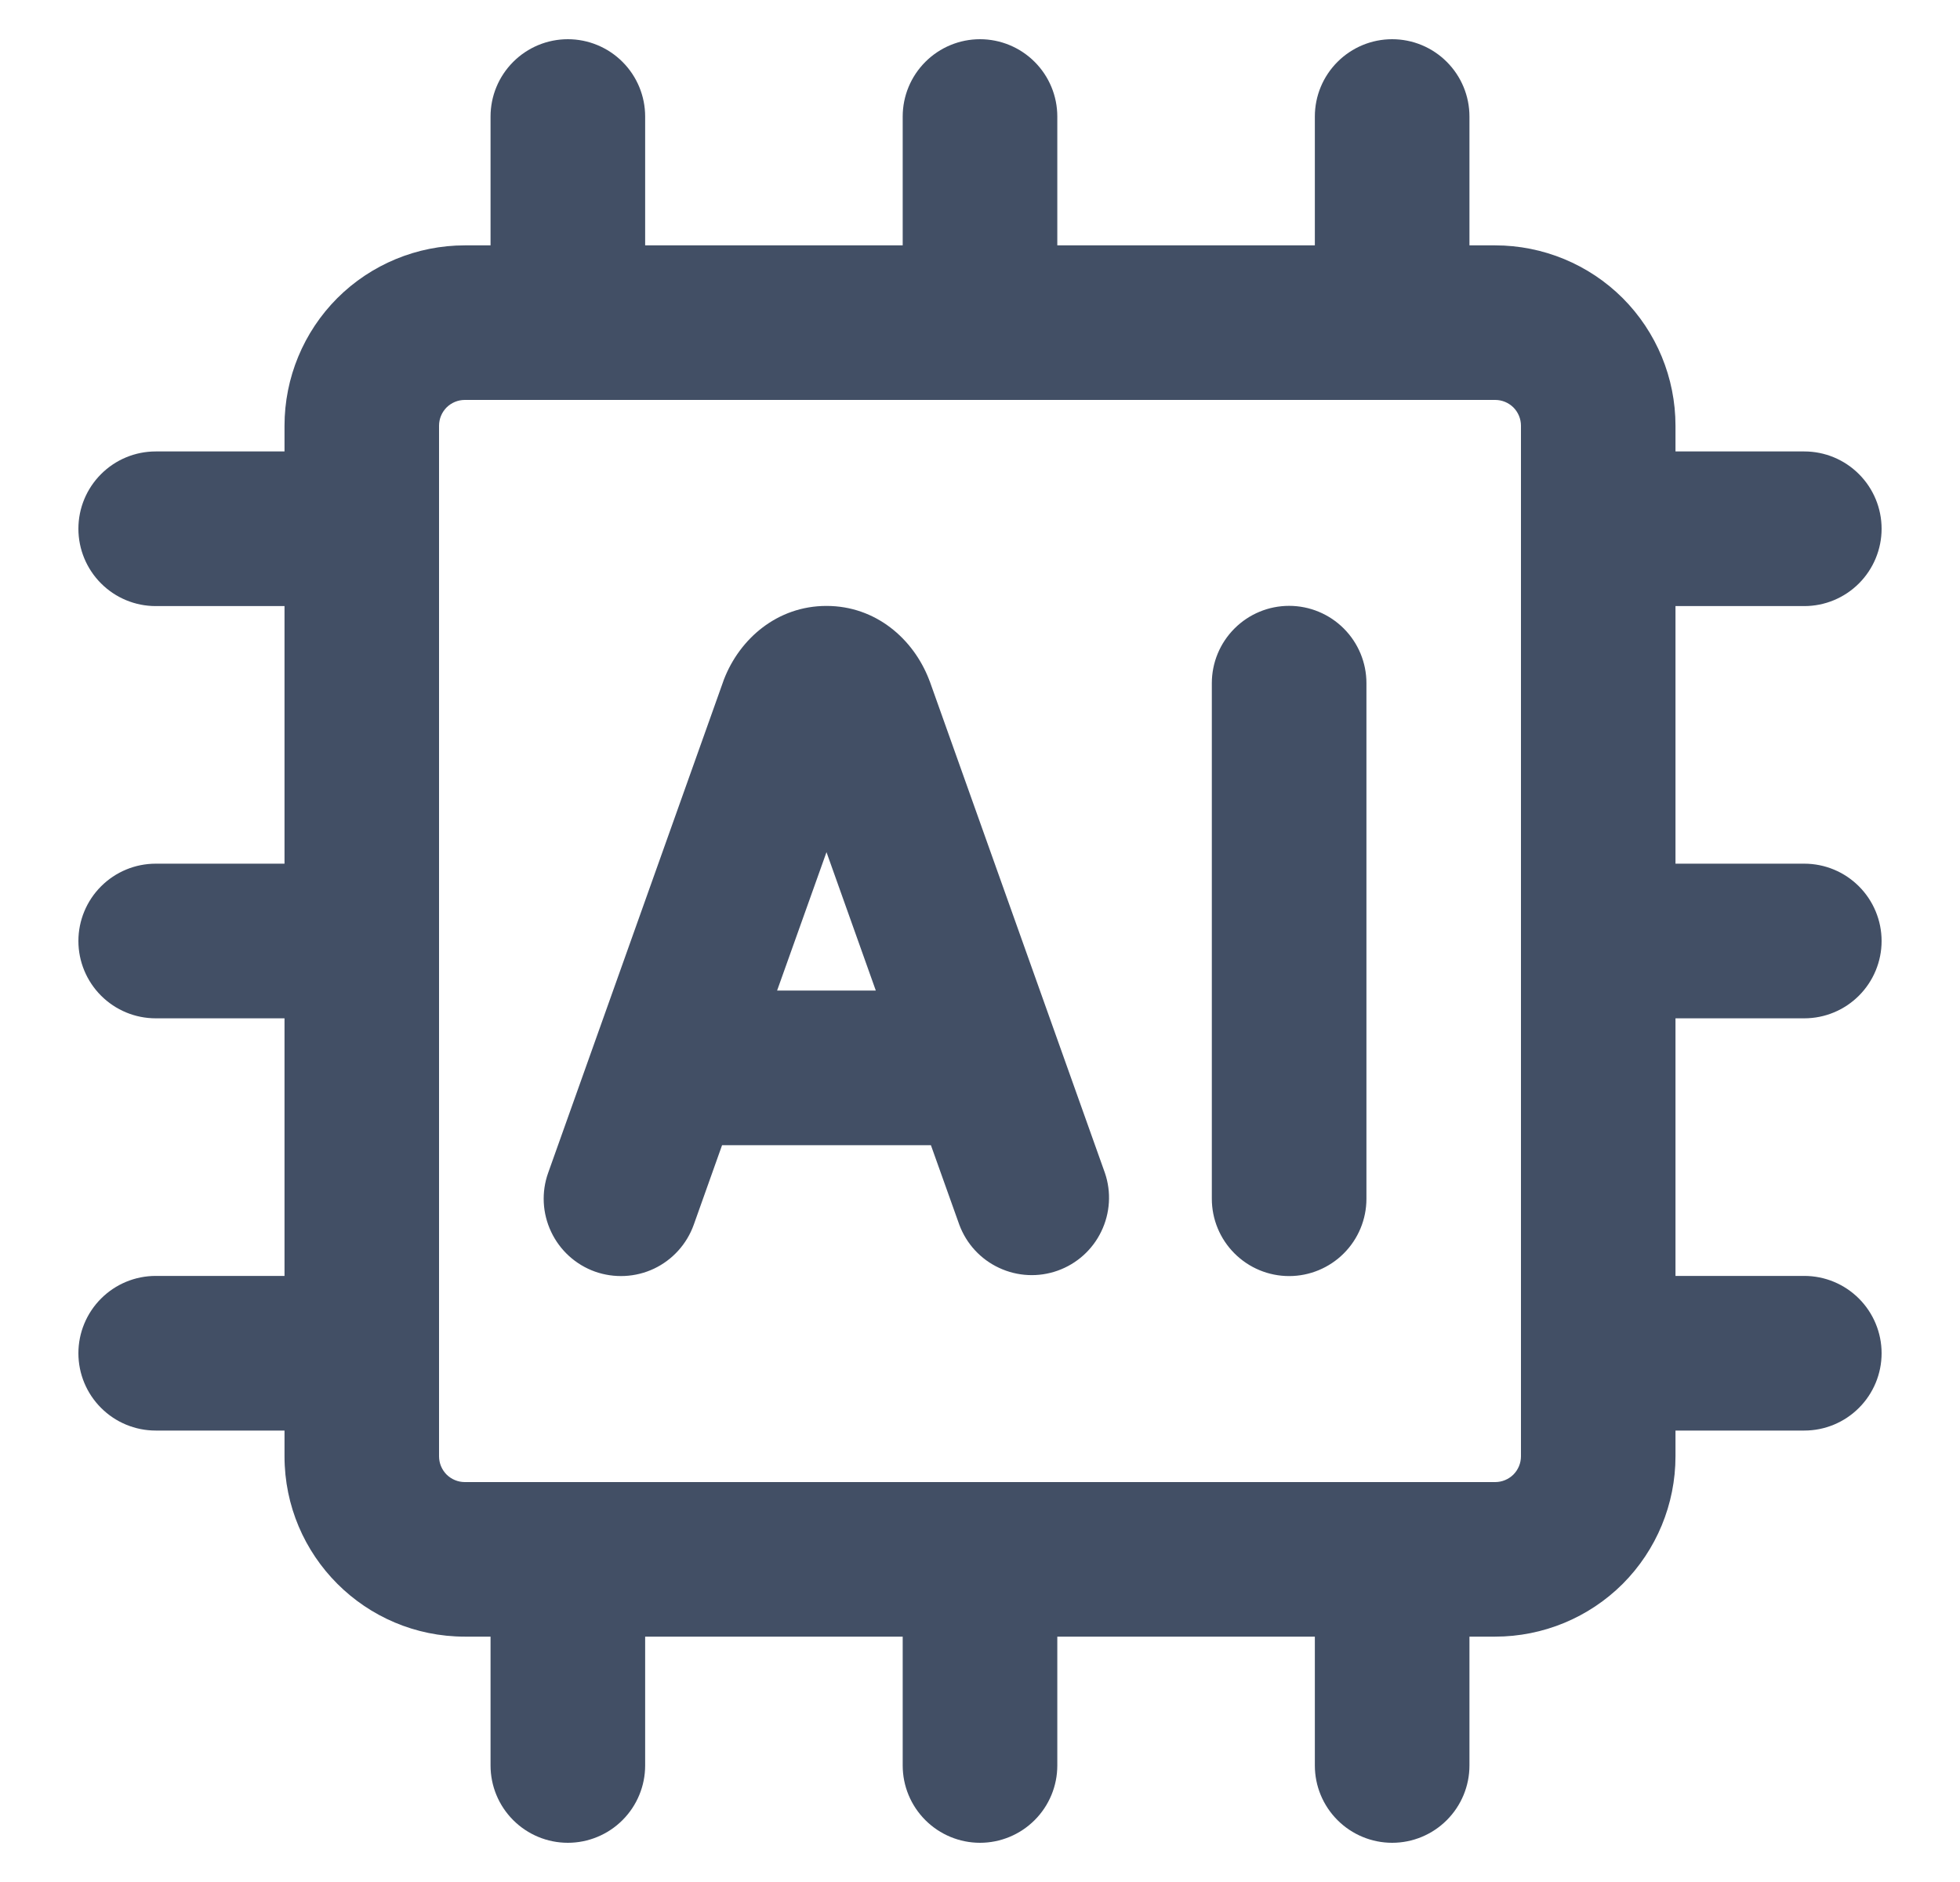 <svg width="25" height="24" viewBox="0 0 25 24" fill="none" xmlns="http://www.w3.org/2000/svg">
<path fill-rule="evenodd" clip-rule="evenodd" d="M8.229 1.486C8.229 1.224 8.125 0.974 7.94 0.789C7.755 0.604 7.504 0.5 7.243 0.5C6.981 0.5 6.731 0.604 6.546 0.789C6.361 0.974 6.257 1.224 6.257 1.486V3.129H5.929C5.319 3.129 4.734 3.371 4.302 3.802C3.871 4.234 3.629 4.819 3.629 5.429V5.757H1.986C1.724 5.757 1.474 5.861 1.289 6.046C1.104 6.231 1 6.481 1 6.743C1 7.004 1.104 7.255 1.289 7.44C1.474 7.625 1.724 7.729 1.986 7.729H3.629V11.014H1.986C1.724 11.014 1.474 11.118 1.289 11.303C1.104 11.488 1 11.739 1 12C1 12.261 1.104 12.512 1.289 12.697C1.474 12.882 1.724 12.986 1.986 12.986H3.629V16.271H1.986C1.724 16.271 1.474 16.375 1.289 16.56C1.104 16.745 1 16.996 1 17.257C1 17.519 1.104 17.769 1.289 17.954C1.474 18.139 1.724 18.243 1.986 18.243H3.629V18.571C3.629 19.841 4.659 20.871 5.929 20.871H6.257V22.514C6.257 22.776 6.361 23.026 6.546 23.211C6.731 23.396 6.981 23.5 7.243 23.5C7.504 23.5 7.755 23.396 7.94 23.211C8.125 23.026 8.229 22.776 8.229 22.514V20.871H11.514V22.514C11.514 22.776 11.618 23.026 11.803 23.211C11.988 23.396 12.239 23.5 12.5 23.5C12.761 23.5 13.012 23.396 13.197 23.211C13.382 23.026 13.486 22.776 13.486 22.514V20.871H16.771V22.514C16.771 22.776 16.875 23.026 17.06 23.211C17.245 23.396 17.496 23.5 17.757 23.5C18.019 23.5 18.269 23.396 18.454 23.211C18.639 23.026 18.743 22.776 18.743 22.514V20.871H19.071C19.681 20.871 20.266 20.629 20.698 20.198C21.129 19.766 21.371 19.181 21.371 18.571V18.243H23.014C23.276 18.243 23.526 18.139 23.711 17.954C23.896 17.769 24 17.519 24 17.257C24 16.996 23.896 16.745 23.711 16.56C23.526 16.375 23.276 16.271 23.014 16.271H21.371V12.986H23.014C23.276 12.986 23.526 12.882 23.711 12.697C23.896 12.512 24 12.261 24 12C24 11.739 23.896 11.488 23.711 11.303C23.526 11.118 23.276 11.014 23.014 11.014H21.371V7.729H23.014C23.276 7.729 23.526 7.625 23.711 7.44C23.896 7.255 24 7.004 24 6.743C24 6.481 23.896 6.231 23.711 6.046C23.526 5.861 23.276 5.757 23.014 5.757H21.371V5.429C21.371 4.819 21.129 4.234 20.698 3.802C20.266 3.371 19.681 3.129 19.071 3.129H18.743V1.486C18.743 1.224 18.639 0.974 18.454 0.789C18.269 0.604 18.019 0.5 17.757 0.5C17.496 0.5 17.245 0.604 17.06 0.789C16.875 0.974 16.771 1.224 16.771 1.486V3.129H13.486V1.486C13.486 1.224 13.382 0.974 13.197 0.789C13.012 0.604 12.761 0.5 12.5 0.5C12.239 0.5 11.988 0.604 11.803 0.789C11.618 0.974 11.514 1.224 11.514 1.486V3.129H8.229V1.486ZM5.6 5.429C5.6 5.341 5.635 5.258 5.696 5.196C5.758 5.135 5.841 5.1 5.929 5.1H19.071C19.159 5.1 19.242 5.135 19.304 5.196C19.365 5.258 19.4 5.341 19.4 5.429V18.571C19.4 18.659 19.365 18.742 19.304 18.804C19.242 18.865 19.159 18.9 19.071 18.9H5.929C5.841 18.9 5.758 18.865 5.696 18.804C5.635 18.742 5.6 18.659 5.6 18.571V5.429ZM12.236 15.618L11.874 14.604H9.21L8.849 15.618C8.761 15.864 8.579 16.066 8.343 16.178C8.107 16.29 7.835 16.303 7.589 16.216C7.343 16.128 7.142 15.946 7.03 15.709C6.918 15.473 6.904 15.202 6.992 14.956L9.226 8.687L9.23 8.675L9.235 8.662C9.435 8.147 9.913 7.727 10.542 7.727C11.171 7.727 11.648 8.147 11.849 8.663L11.853 8.675L11.859 8.688L14.093 14.957C14.177 15.202 14.16 15.471 14.047 15.704C13.935 15.937 13.735 16.117 13.49 16.204C13.246 16.291 12.978 16.278 12.743 16.168C12.508 16.059 12.326 15.861 12.236 15.618ZM10.542 10.867L11.171 12.632H9.912L10.542 10.867ZM15.457 8.712C15.457 8.45 15.561 8.2 15.746 8.015C15.931 7.83 16.181 7.726 16.443 7.726C16.704 7.726 16.955 7.83 17.14 8.015C17.325 8.2 17.429 8.45 17.429 8.712V15.287C17.429 15.549 17.325 15.799 17.14 15.984C16.955 16.169 16.704 16.273 16.443 16.273C16.181 16.273 15.931 16.169 15.746 15.984C15.561 15.799 15.457 15.549 15.457 15.287V8.712Z" fill="#424F65"/>
</svg>
